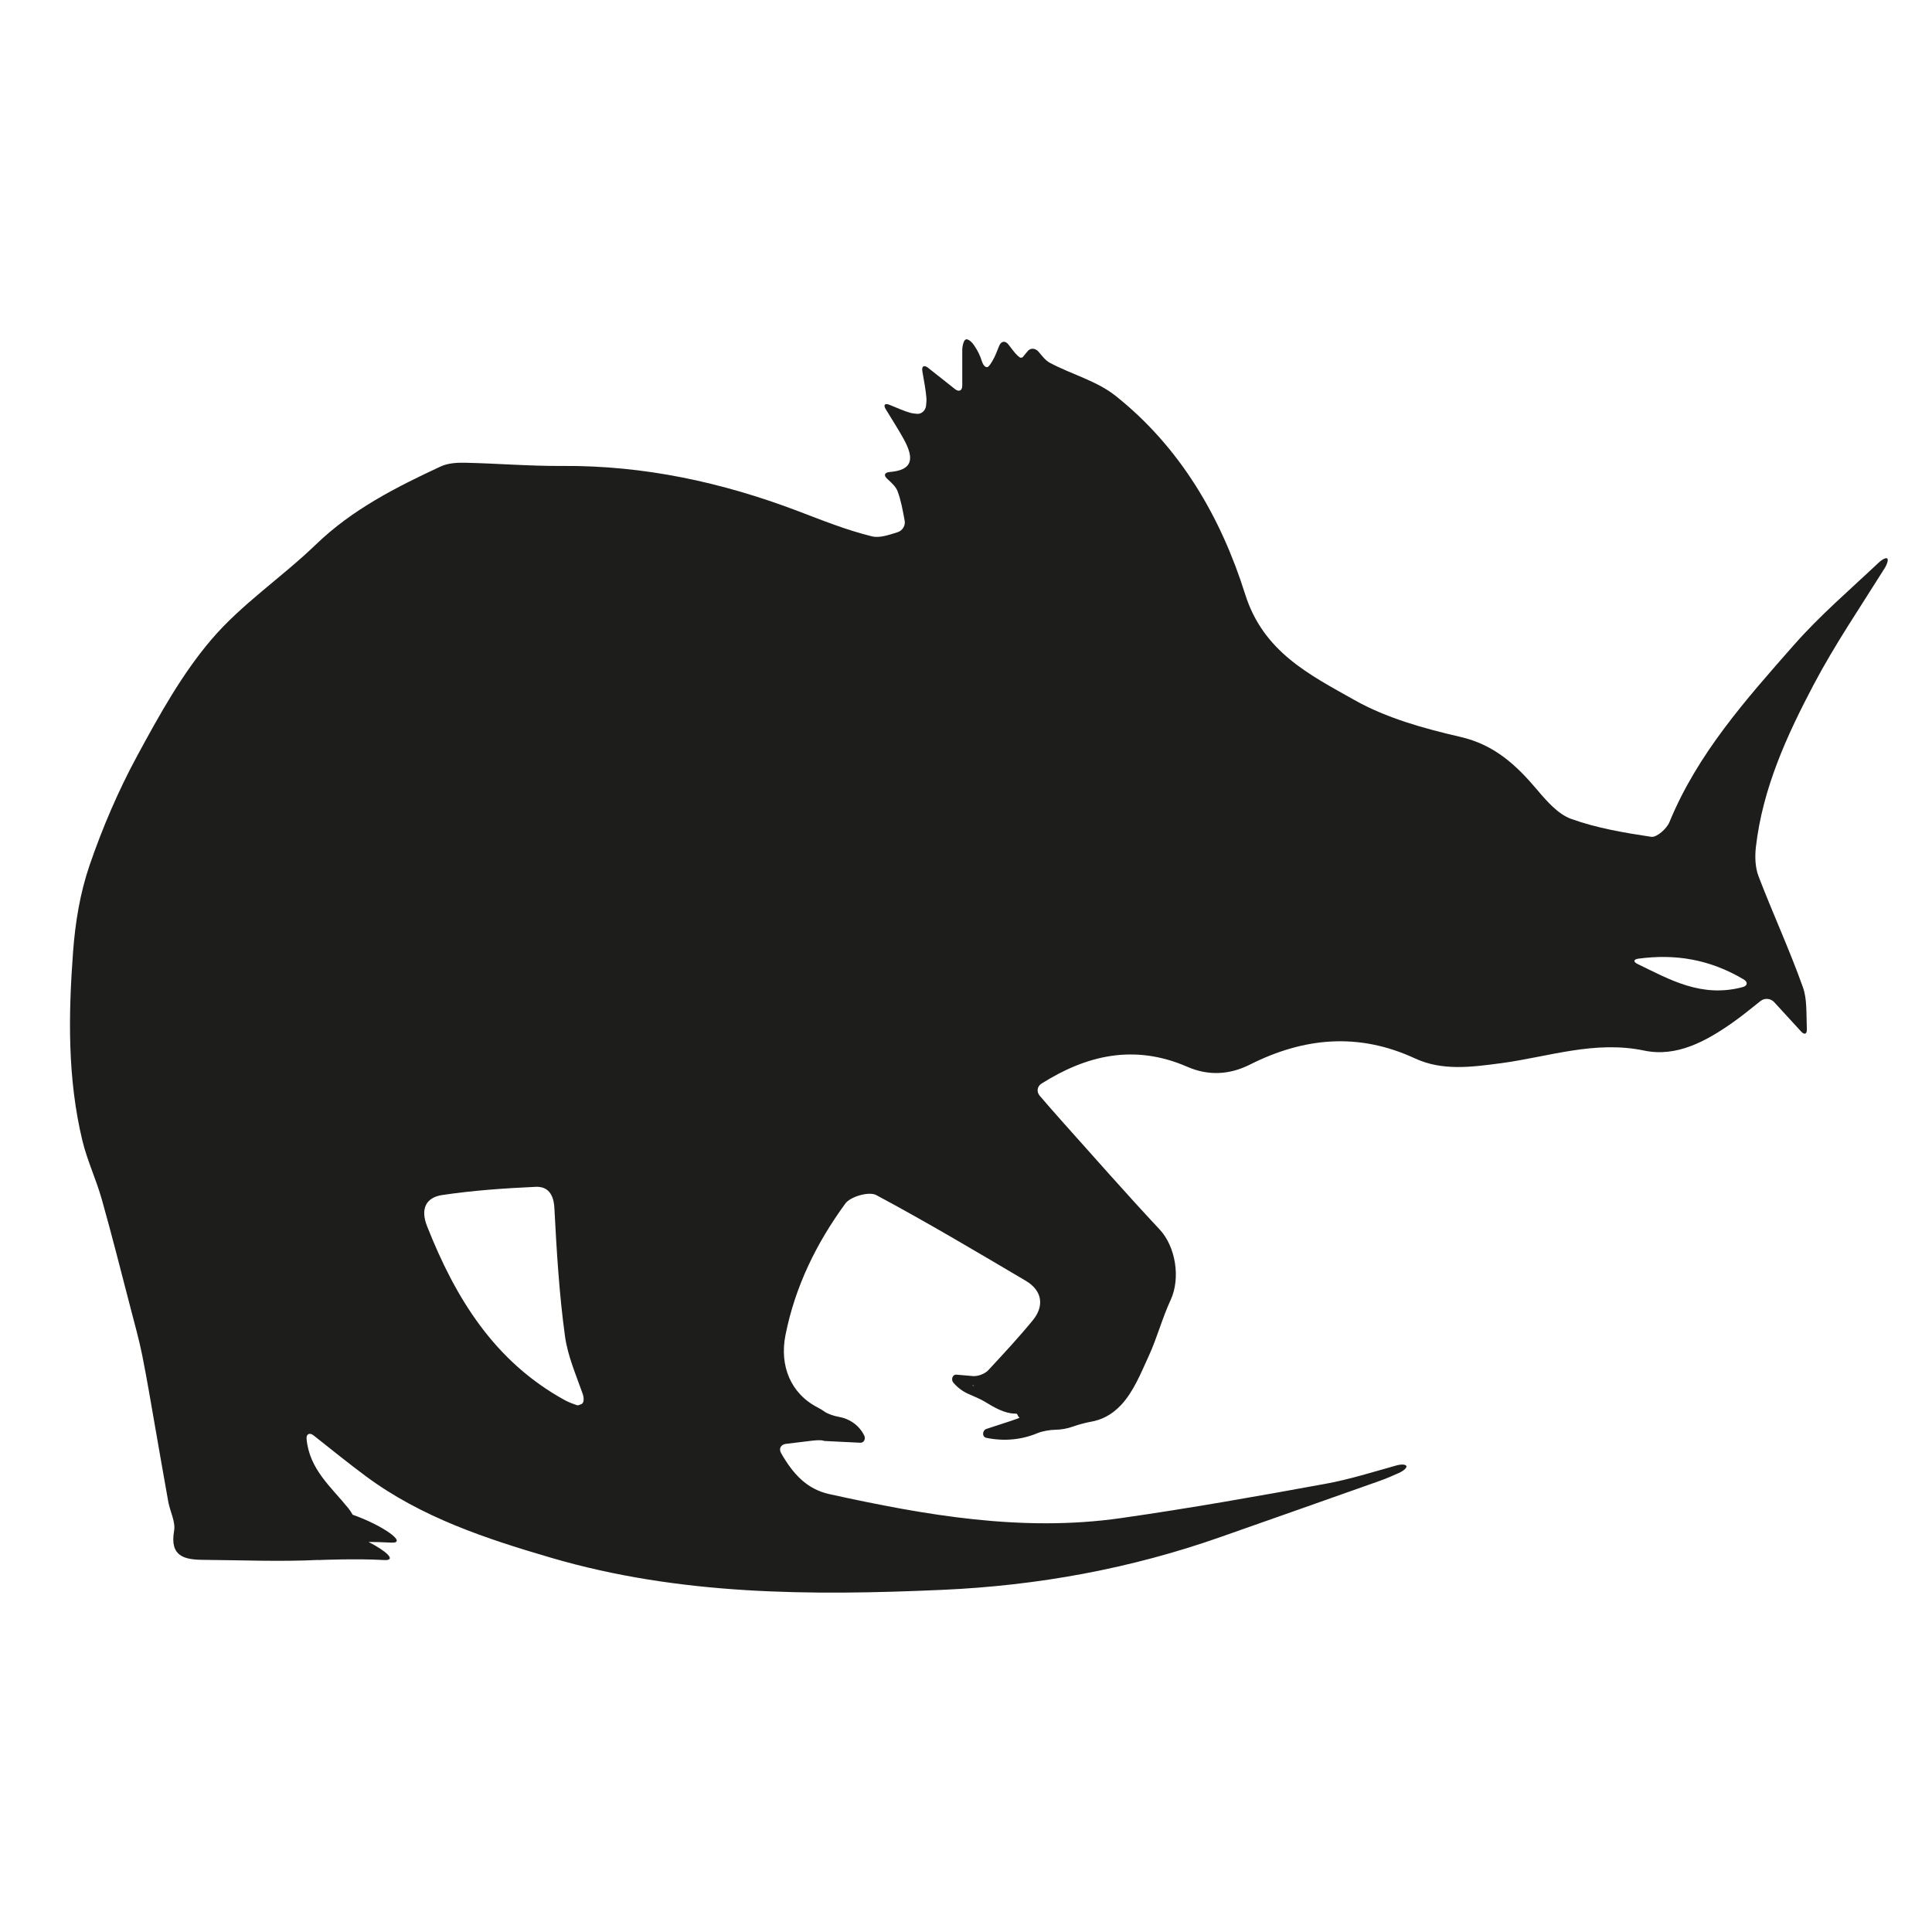 <?xml version="1.0" encoding="iso-8859-1"?>
<!-- Generator: Adobe Illustrator 17.1.0, SVG Export Plug-In . SVG Version: 6.00 Build 0)  -->
<!DOCTYPE svg PUBLIC "-//W3C//DTD SVG 1.1//EN" "http://www.w3.org/Graphics/SVG/1.1/DTD/svg11.dtd">
<svg version="1.1" id="Capa_1" xmlns="http://www.w3.org/2000/svg" xmlns:xlink="http://www.w3.org/1999/xlink" x="0px" y="0px"
	 viewBox="0 0 150 150" style="enable-background:new 0 0 150 150;" xml:space="preserve">
<g>
<path style="fill:#1D1D1B;" d="M146.531,43.365c-0.088-0.093-0.391,0.055-0.681,0.328c-2.224,2.098-4.56,4.098-6.571,6.384
	c-3.712,4.219-7.48,8.437-9.667,13.758c-0.209,0.509-0.992,1.199-1.408,1.136c-2.095-0.315-4.22-0.675-6.204-1.385
	c-1.041-0.372-1.925-1.401-2.684-2.298c-1.617-1.911-3.308-3.47-5.925-4.074c-2.83-0.653-5.749-1.46-8.249-2.872
	c-3.444-1.944-7.056-3.716-8.466-8.198c-1.884-5.987-5.04-11.42-10.071-15.418c-1.451-1.153-3.405-1.659-5.081-2.551
	c-0.327-0.174-0.58-0.488-0.875-0.85c-0.251-0.308-0.642-0.331-0.857-0.066c-0.131,0.161-0.262,0.32-0.394,0.476
	c-0.02,0.024-0.063,0.028-0.144,0.039c-0.083,0.012-0.346-0.229-0.588-0.544c-0.118-0.152-0.241-0.313-0.374-0.485
	c-0.243-0.315-0.561-0.272-0.711,0.097c-0.09,0.221-0.176,0.434-0.261,0.643c-0.15,0.368-0.403,0.798-0.565,0.96
	s-0.391-0.008-0.514-0.379c-0.074-0.225-0.155-0.447-0.258-0.657c-0.102-0.209-0.227-0.408-0.358-0.603
	c-0.216-0.322-0.51-0.521-0.654-0.447c-0.144,0.074-0.261,0.457-0.261,0.855c0,0.837,0,1.707,0,2.721
	c0,0.398-0.253,0.52-0.565,0.273c-0.717-0.567-1.341-1.06-2.089-1.652c-0.312-0.247-0.513-0.129-0.445,0.263
	c0.146,0.842,0.258,1.433,0.312,2.029c0.02,0.219,0.002,0.441-0.026,0.664c-0.046,0.365-0.354,0.643-0.685,0.618
	c-0.202-0.015-0.401-0.039-0.591-0.096c-0.44-0.131-0.864-0.316-1.556-0.602c-0.368-0.152-0.5,0.005-0.292,0.344
	c0.57,0.928,0.995,1.6,1.381,2.294c0.904,1.625,0.637,2.438-1.075,2.576c-0.396,0.032-0.496,0.252-0.203,0.521
	c0.363,0.334,0.682,0.622,0.815,0.979c0.271,0.727,0.404,1.506,0.548,2.28c0.073,0.391-0.174,0.778-0.554,0.896
	c-0.69,0.216-1.389,0.465-1.99,0.319c-1.969-0.481-3.872-1.252-5.775-1.974c-5.884-2.232-11.932-3.537-18.258-3.491
	c-2.511,0.018-5.024-0.194-7.537-0.249c-0.637-0.014-1.346,0.027-1.908,0.289c-3.476,1.617-6.87,3.338-9.69,6.06
	c-2.625,2.533-5.745,4.608-8.095,7.356c-2.302,2.692-4.067,5.893-5.769,9.032c-1.477,2.724-2.714,5.614-3.718,8.547
	c-0.725,2.12-1.102,4.415-1.269,6.66c-0.366,4.908-0.444,9.839,0.719,14.675c0.374,1.555,1.074,3.028,1.509,4.571
	c0.792,2.804,1.502,5.63,2.236,8.45c0.315,1.209,0.652,2.415,0.899,3.639c0.373,1.851,0.678,3.715,1.006,5.575
	c0.342,1.937,0.668,3.876,1.02,5.811c0.139,0.763,0.577,1.559,0.453,2.265c-0.348,1.98,0.788,2.237,2.265,2.249
	c2.983,0.024,5.973,0.152,8.946,0.007c0.004,0.002,0.016,0.008,0.016,0.008s2.941-0.125,5.066,0c1.018,0.06,0.207-0.684-1.196-1.406
	c0.589,0.006,1.187,0.021,1.732,0.053c1.401,0.083-0.65-1.353-2.962-2.163c-0.111-0.19-0.228-0.367-0.341-0.508
	c-1.312-1.632-3.024-3.011-3.239-5.375c-0.036-0.396,0.235-0.52,0.547-0.274c1.392,1.1,2.708,2.168,4.069,3.176
	c4.318,3.197,9.335,4.847,14.402,6.33c9.932,2.906,20.099,2.936,30.326,2.482c7.435-0.33,14.643-1.644,21.651-4.115
	c4.12-1.453,8.244-2.896,12.36-4.36c0.493-0.175,0.972-0.388,1.451-0.601c0.363-0.161,0.626-0.398,0.585-0.532
	c-0.041-0.134-0.385-0.161-0.768-0.054c-1.821,0.506-3.63,1.082-5.482,1.421c-5.291,0.97-10.592,1.909-15.917,2.67
	c-7.666,1.096-15.173-0.222-22.63-1.861c-1.74-0.383-2.816-1.542-3.753-3.184c-0.197-0.345-0.024-0.671,0.371-0.719
	c0.732-0.089,1.405-0.17,2.066-0.25c0.395-0.048,0.755-0.037,0.824-0.005c0.039,0.018,0.083,0.029,0.133,0.032
	c0.919,0.045,1.837,0.09,2.755,0.135c0.294,0.014,0.421-0.311,0.311-0.542c-0.386-0.81-1.15-1.326-1.985-1.469
	c-0.392-0.067-0.876-0.233-1.127-0.418c-0.141-0.104-0.302-0.201-0.483-0.294c-2.143-1.096-2.993-3.269-2.527-5.628
	c0.749-3.789,2.411-7.153,4.65-10.221c0.398-0.545,1.843-0.954,2.395-0.658c3.932,2.104,7.768,4.388,11.611,6.655
	c1.306,0.77,1.441,1.976,0.552,3.062c-1.072,1.309-2.227,2.552-3.45,3.871c-0.27,0.292-0.81,0.5-1.207,0.466
	c-0.422-0.036-0.843-0.073-1.265-0.109c-0.341-0.029-0.438,0.4-0.255,0.615c0.32,0.375,0.703,0.663,1.129,0.861
	c0.361,0.167,0.956,0.399,1.294,0.608c0.763,0.471,1.554,0.925,2.353,0.94c0.038,0.001,0.076,0.002,0.114,0.003
	c0.063,0.003,0.098,0.078,0.128,0.158c0.017,0.045,0.046,0.087,0.091,0.123c0.011,0.009,0.023,0.017,0.035,0.026
	c0.02,0.014-0.271,0.125-0.649,0.249c-0.641,0.21-1.282,0.419-1.923,0.629c-0.317,0.104-0.37,0.619,0,0.694
	c1.381,0.282,2.734,0.15,3.967-0.366c0.367-0.154,0.968-0.257,1.365-0.262c0.475-0.006,0.948-0.09,1.4-0.253
	c0.374-0.135,0.978-0.301,1.37-0.368c0.824-0.142,1.617-0.518,2.354-1.304c0.971-1.036,1.542-2.485,2.151-3.811
	c0.646-1.406,1.04-2.927,1.691-4.329c0.798-1.719,0.386-4.165-0.849-5.486c-2.616-2.796-5.14-5.678-7.695-8.53
	c-0.547-0.61-1.08-1.232-1.615-1.852c-0.26-0.301-0.205-0.727,0.131-0.939c3.469-2.191,7.183-3.114,11.331-1.308
	c1.611,0.701,3.242,0.639,4.864-0.176c4.185-2.103,8.414-2.51,12.81-0.476c2.109,0.976,4.343,0.682,6.677,0.372
	c3.667-0.487,7.264-1.787,11.118-0.98c2.52,0.528,4.8-0.724,6.855-2.167c0.714-0.501,1.39-1.056,2.179-1.683
	c0.311-0.248,0.784-0.208,1.053,0.085c0.625,0.681,1.274,1.388,2.092,2.28c0.269,0.293,0.463,0.209,0.448-0.188
	c-0.046-1.288,0.019-2.332-0.303-3.239c-1.036-2.912-2.34-5.729-3.446-8.618c-0.262-0.683-0.292-1.519-0.208-2.26
	c0.518-4.551,2.397-8.662,4.493-12.632c1.637-3.101,3.622-6.017,5.485-8.998C146.521,43.808,146.619,43.458,146.531,43.365z
	 M45.14,109.016c-0.191,0.071-0.272,0.108-0.333,0.087c-0.335-0.114-0.673-0.238-0.982-0.409
	c-5.449-3.002-8.466-7.914-10.669-13.497c-0.54-1.369-0.061-2.229,1.173-2.414c2.398-0.359,4.832-0.526,7.257-0.637
	c0.929-0.043,1.397,0.549,1.455,1.631c0.176,3.331,0.371,6.672,0.826,9.973c0.207,1.505,0.837,2.952,1.373,4.469
	C45.372,108.595,45.321,108.948,45.14,109.016z M75.523,107.582c-0.042-0.016-0.032-0.028,0.021-0.023
	c0.053,0.005,0.086,0.018,0.075,0.03S75.565,107.598,75.523,107.582z M135.302,76.638c-3.21,0.855-5.666-0.59-8.155-1.791
	c-0.358-0.173-0.334-0.364,0.06-0.417c2.808-0.375,5.48,0.016,8.172,1.611C135.721,76.244,135.687,76.536,135.302,76.638z"/>
</g>
</svg>
